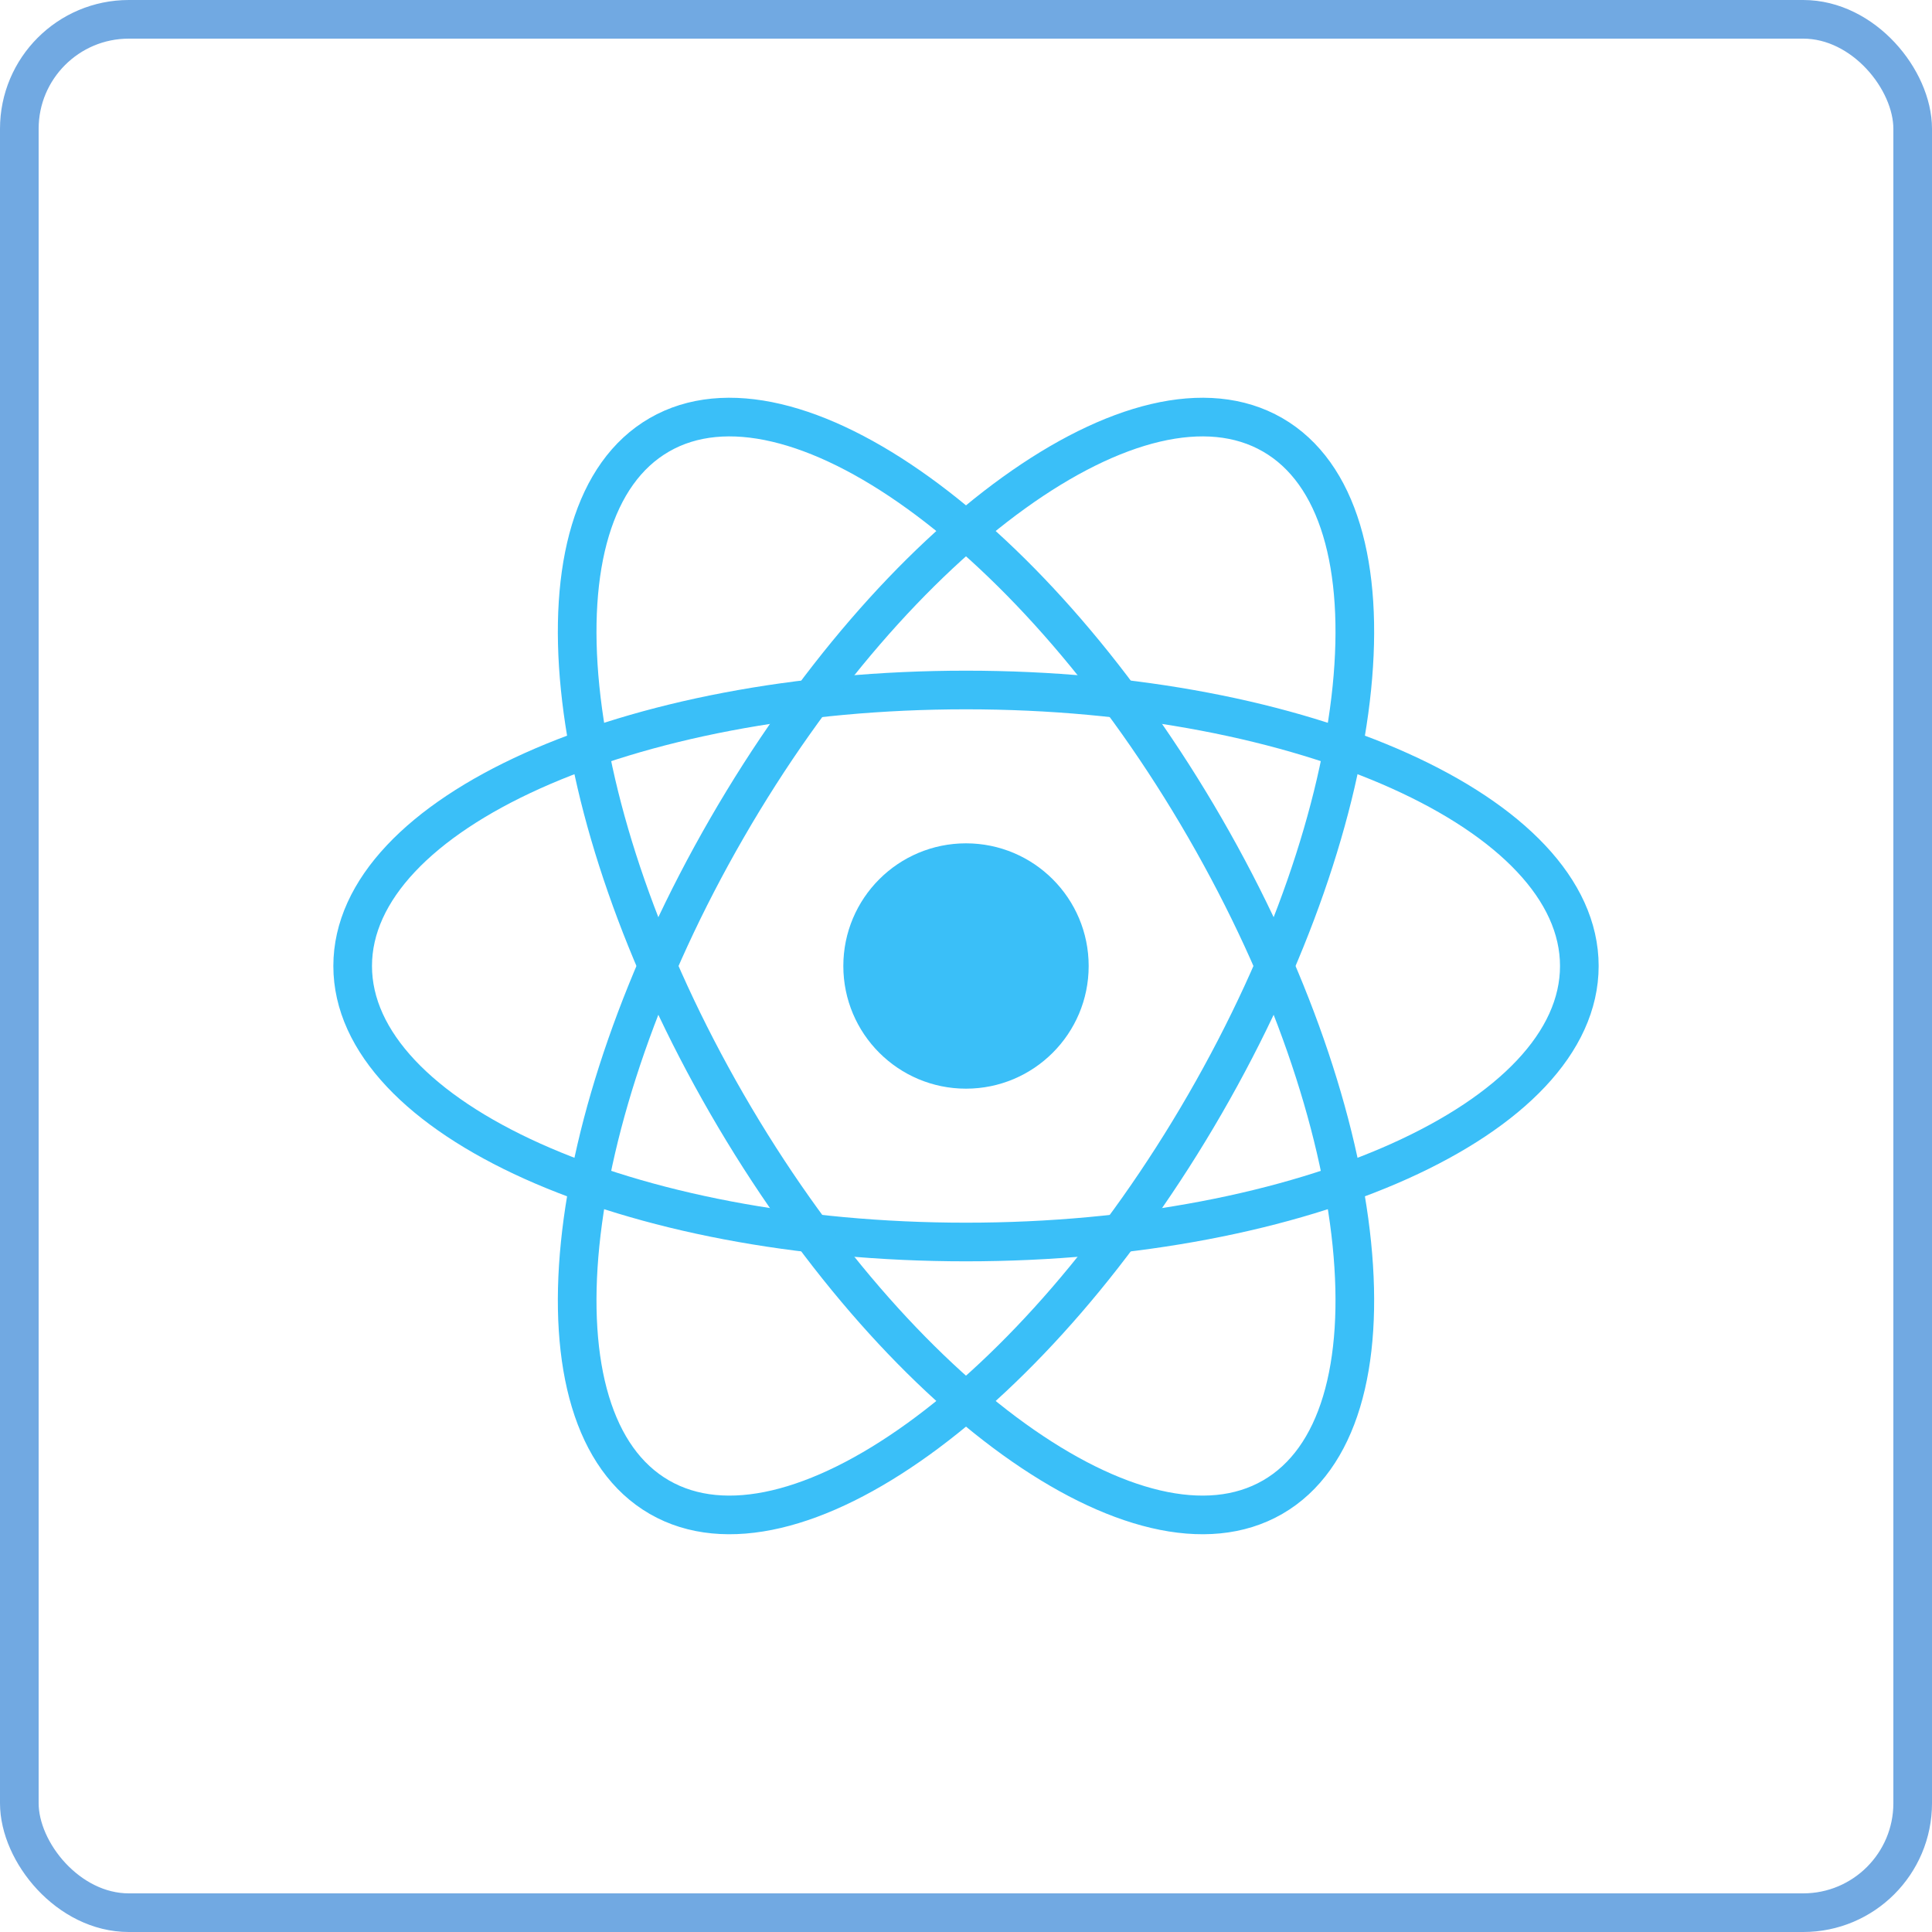 <svg width="150" height="150" viewBox="0 0 150 150" fill="none" xmlns="http://www.w3.org/2000/svg">
<rect x="1.5" y="1.5" width="147" height="147" rx="8.5" stroke="#71A9E2" stroke-width="3"/>
<path d="M75 84.524C80.26 84.524 84.524 80.26 84.524 75C84.524 69.74 80.26 65.476 75 65.476C69.74 65.476 65.476 69.74 65.476 75C65.476 80.26 69.74 84.524 75 84.524Z" fill="#3ABFF8"/>
<path d="M75 96.429C101.299 96.429 122.619 86.835 122.619 75C122.619 63.165 101.299 53.571 75 53.571C48.701 53.571 27.381 63.165 27.381 75C27.381 86.835 48.701 96.429 75 96.429Z" stroke="#3ABFF8" stroke-width="3"/>
<path d="M56.442 85.714C69.592 108.49 88.56 122.157 98.809 116.239C109.059 110.322 106.707 87.061 93.558 64.286C80.408 41.51 61.44 27.843 51.19 33.761C40.941 39.678 43.293 62.938 56.442 85.714Z" stroke="#3ABFF8" stroke-width="3"/>
<path d="M56.442 64.286C43.293 87.061 40.941 110.322 51.191 116.239C61.44 122.157 80.408 108.49 93.558 85.714C106.707 62.938 109.059 39.678 98.809 33.761C88.56 27.843 69.592 41.51 56.442 64.286Z" stroke="#3ABFF8" stroke-width="3"/>
</svg>

